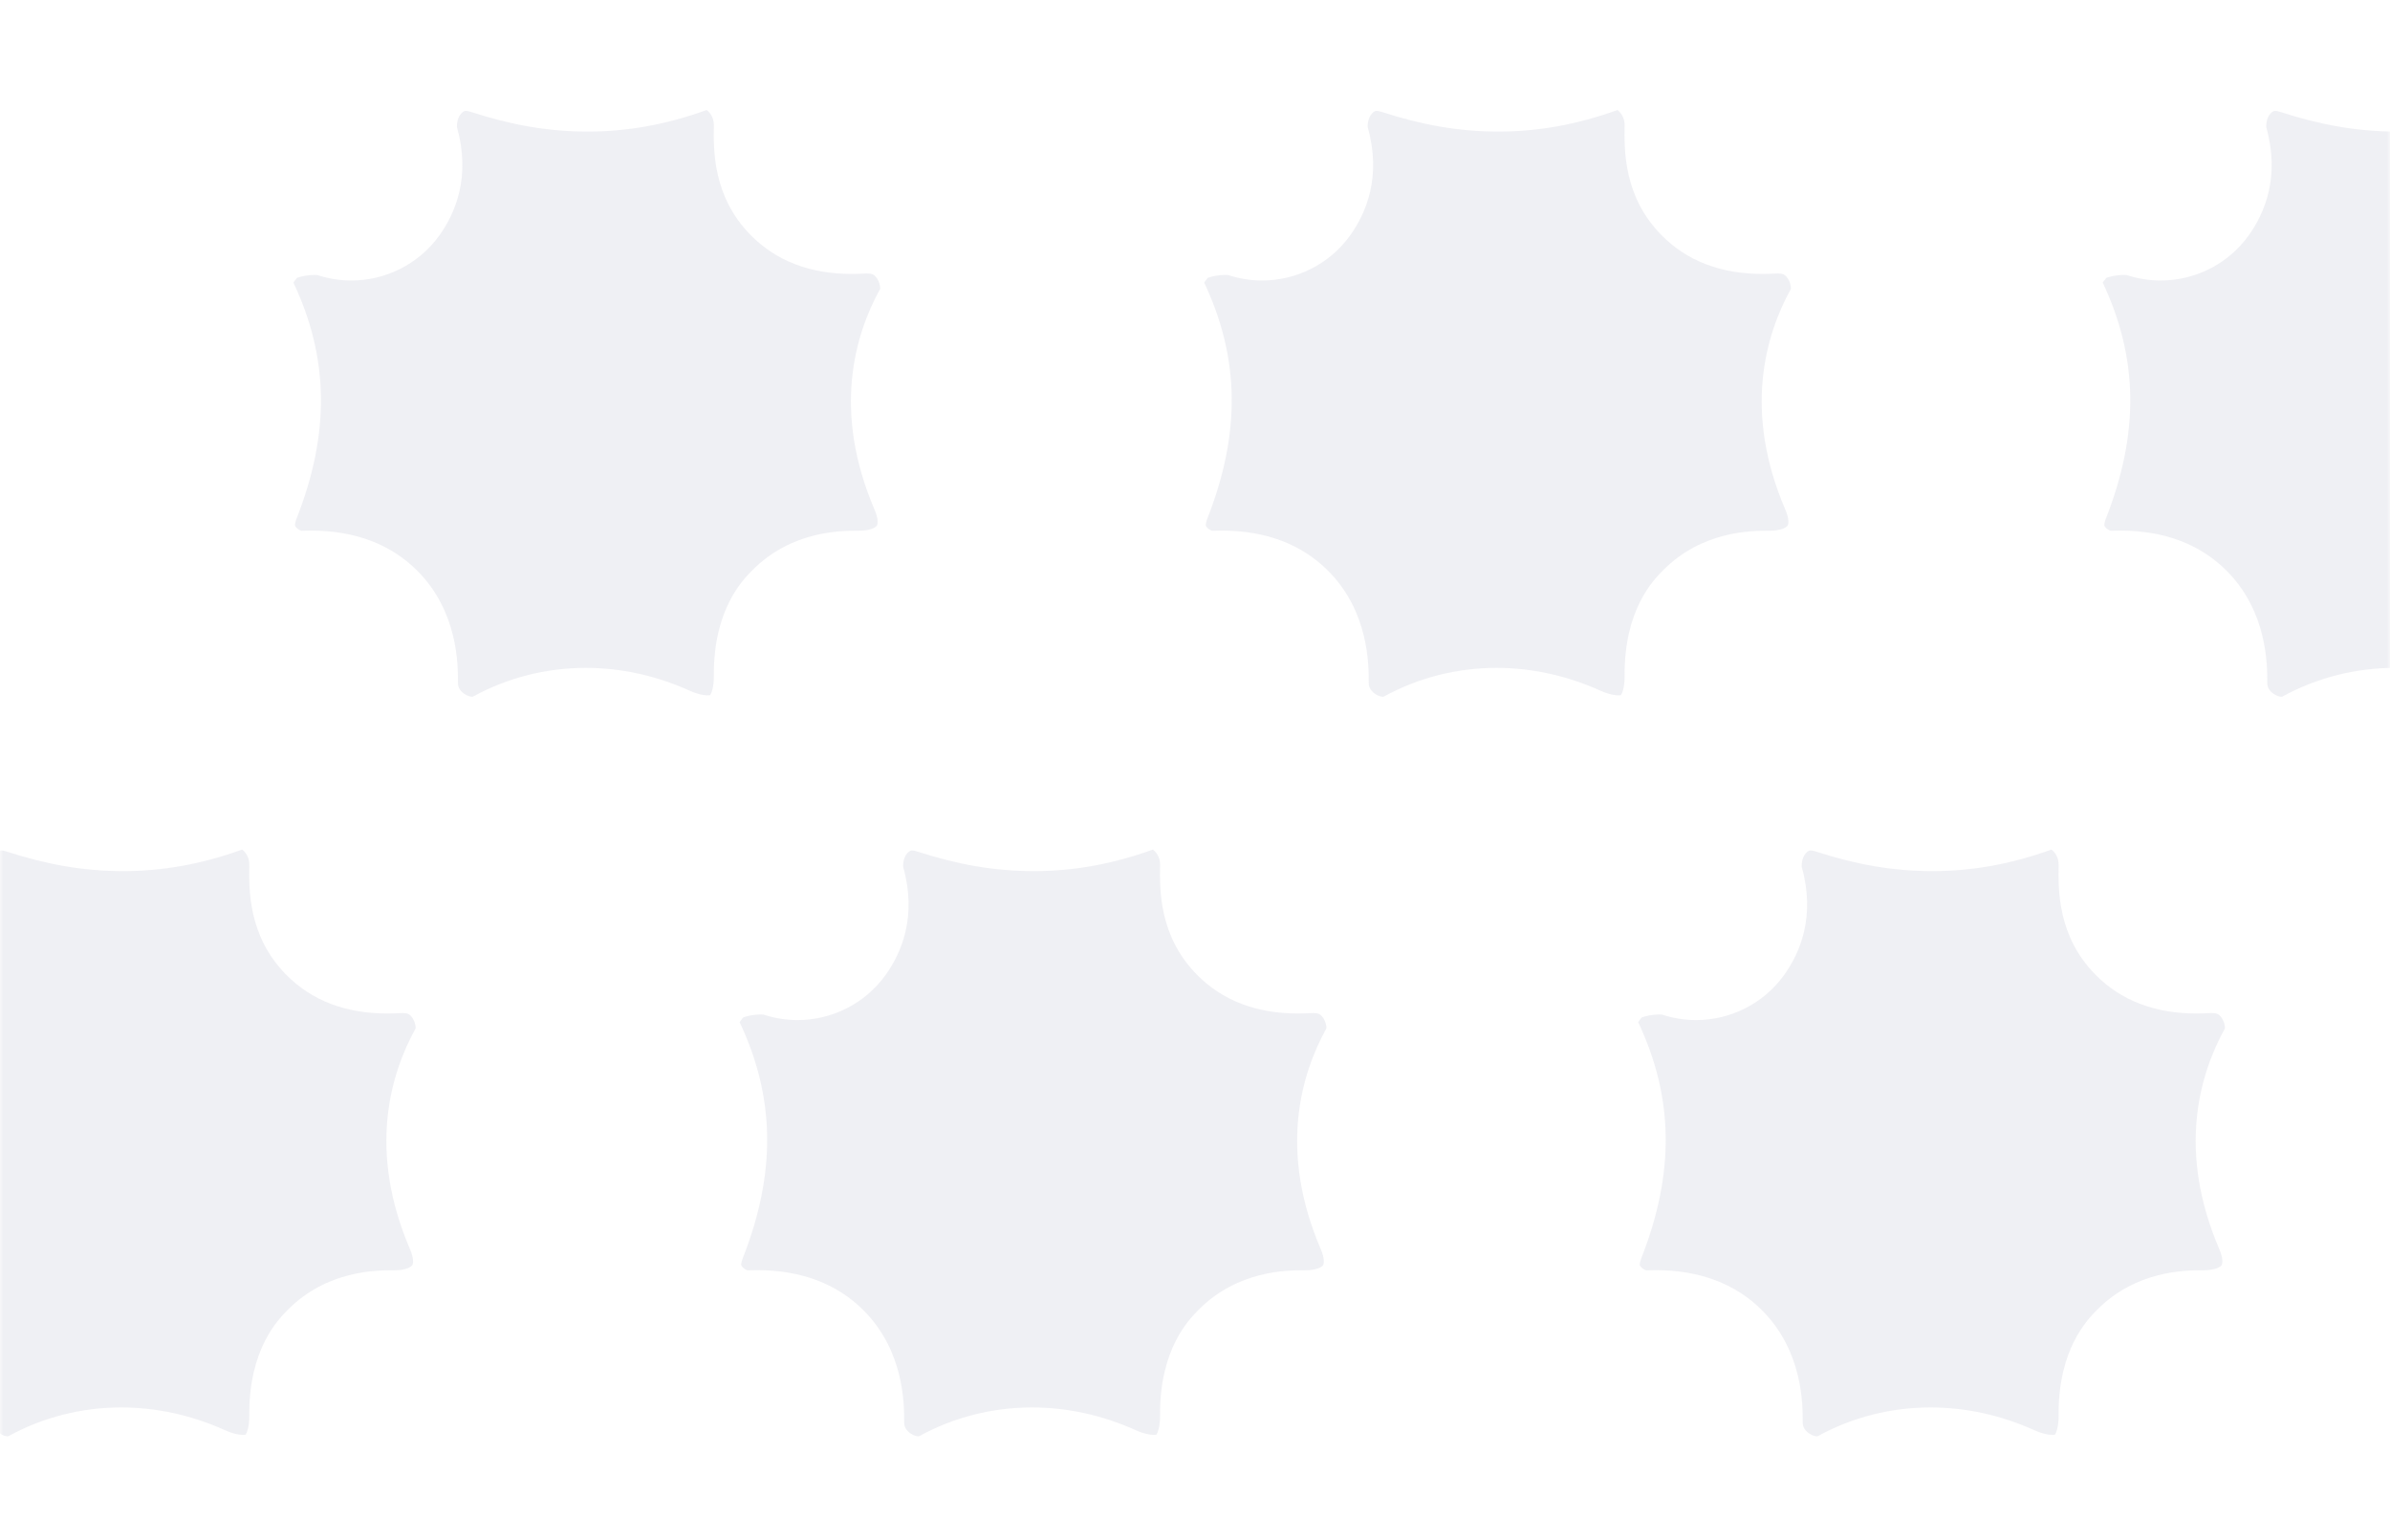<svg width="391" height="252" viewBox="0 0 391 252" fill="none" xmlns="http://www.w3.org/2000/svg">
<g opacity="0.5">
<mask id="mask0_1223_24049" style="mask-type:alpha" maskUnits="userSpaceOnUse" x="0" y="0" width="391" height="252">
<rect width="391" height="252" fill="#F3EFEC"/>
</mask>
<g mask="url(#mask0_1223_24049)">
<path d="M19.791 230.273C25.586 230.273 31.31 231.522 36.804 233.992C38.293 234.664 39.285 234.764 39.746 234.764C39.977 234.764 40.118 234.741 40.189 234.723C40.384 234.44 40.798 233.462 40.786 231.581C40.691 220.736 45.518 215.873 47.107 214.276C53.505 207.833 61.61 207.833 64.274 207.833H64.481H64.54C66.27 207.833 67.222 207.338 67.446 207.008C67.606 206.766 67.736 205.912 67.08 204.391C60.209 188.382 63.754 175.934 67.996 168.253C68.031 167.87 67.86 167.004 67.328 166.349C66.997 165.937 66.684 165.742 65.816 165.742C65.721 165.742 65.621 165.742 65.514 165.754C64.758 165.795 64.02 165.819 63.323 165.819C56.529 165.819 50.982 163.691 46.835 159.488C40.609 153.188 40.721 145.596 40.786 141.517V141.481C40.804 140.143 40.03 139.295 39.61 139C33.035 141.369 26.673 142.525 20.169 142.525C13.665 142.525 7.681 141.464 0.958 139.283C0.604 139.165 0.362 139.141 0.226 139.141C0.113 139.141 -0.176 139.141 -0.566 139.589C-0.85 139.92 -1.275 140.609 -1.251 141.8C1.053 149.934 -1.517 155.917 -4.146 159.553C-7.549 164.257 -12.942 166.892 -18.524 166.892C-20.373 166.892 -22.246 166.603 -24.072 166.002C-24.166 165.99 -24.331 165.978 -24.568 165.978C-25.684 165.978 -26.765 166.232 -27.397 166.45C-27.663 166.762 -27.858 167.021 -28 167.234C-22.163 179.606 -22.004 191.895 -27.48 205.841C-27.522 205.941 -27.852 206.814 -27.705 207.079C-27.498 207.444 -26.984 207.768 -26.7 207.839C-26.175 207.822 -25.655 207.81 -25.159 207.81C-17.951 207.81 -12.085 210.02 -7.726 214.388C-1.044 221.078 -1.068 229.831 -1.08 232.707C-1.08 233.126 -1.009 233.627 -0.448 234.187C0.09 234.723 0.799 235 1.224 235C1.33 235 1.366 234.982 1.425 234.953C7.007 231.888 13.364 230.273 19.803 230.273H19.791Z" fill="#E0E1E9"/>
<path d="M95.791 109.273C101.586 109.273 107.31 110.522 112.804 112.992C114.293 113.664 115.285 113.764 115.746 113.764C115.977 113.764 116.118 113.741 116.189 113.723C116.384 113.44 116.798 112.462 116.786 110.581C116.691 99.736 121.518 94.873 123.107 93.276C129.505 86.833 137.61 86.833 140.274 86.833H140.481H140.54C142.271 86.833 143.222 86.338 143.446 86.008C143.606 85.766 143.736 84.912 143.08 83.391C136.21 67.382 139.754 54.934 143.996 47.253C144.031 46.87 143.86 46.004 143.328 45.349C142.997 44.937 142.684 44.742 141.816 44.742C141.721 44.742 141.621 44.742 141.514 44.754C140.758 44.795 140.02 44.819 139.323 44.819C132.529 44.819 126.982 42.691 122.835 38.489C116.609 32.188 116.721 24.596 116.786 20.517V20.482C116.804 19.143 116.03 18.295 115.61 18C109.035 20.369 102.673 21.525 96.169 21.525C89.665 21.525 83.681 20.464 76.958 18.283C76.604 18.165 76.362 18.142 76.226 18.142C76.113 18.142 75.824 18.142 75.434 18.589C75.15 18.919 74.725 19.609 74.749 20.8C77.053 28.934 74.483 34.917 71.854 38.553C68.451 43.257 63.058 45.892 57.475 45.892C55.627 45.892 53.754 45.603 51.928 45.002C51.834 44.99 51.669 44.978 51.432 44.978C50.316 44.978 49.235 45.231 48.603 45.45C48.337 45.762 48.142 46.021 48 46.234C53.837 58.606 53.996 70.895 48.52 84.841C48.478 84.941 48.148 85.814 48.295 86.079C48.502 86.444 49.016 86.769 49.3 86.839C49.825 86.822 50.345 86.81 50.842 86.81C58.049 86.81 63.915 89.02 68.274 93.388C74.956 100.078 74.932 108.831 74.92 111.707C74.92 112.126 74.991 112.627 75.552 113.187C76.09 113.723 76.799 114 77.224 114C77.33 114 77.366 113.982 77.425 113.953C83.007 110.888 89.364 109.273 95.803 109.273H95.791Z" fill="#E0E1E9"/>
<path d="M168.791 230.273C174.586 230.273 180.31 231.522 185.804 233.992C187.293 234.664 188.285 234.764 188.746 234.764C188.977 234.764 189.118 234.741 189.189 234.723C189.384 234.44 189.798 233.462 189.786 231.581C189.691 220.736 194.518 215.873 196.107 214.276C202.505 207.833 210.61 207.833 213.274 207.833H213.481H213.54C215.271 207.833 216.222 207.338 216.446 207.008C216.606 206.766 216.736 205.912 216.08 204.391C209.21 188.382 212.754 175.934 216.996 168.253C217.031 167.87 216.86 167.004 216.328 166.349C215.997 165.937 215.684 165.742 214.816 165.742C214.721 165.742 214.621 165.742 214.514 165.754C213.758 165.795 213.02 165.819 212.323 165.819C205.529 165.819 199.982 163.691 195.835 159.488C189.609 153.188 189.721 145.596 189.786 141.517V141.481C189.804 140.143 189.03 139.295 188.61 139C182.035 141.369 175.673 142.525 169.169 142.525C162.665 142.525 156.681 141.464 149.958 139.283C149.604 139.165 149.362 139.141 149.226 139.141C149.113 139.141 148.824 139.141 148.434 139.589C148.15 139.92 147.725 140.609 147.749 141.8C150.053 149.934 147.483 155.917 144.854 159.553C141.451 164.257 136.058 166.892 130.476 166.892C128.626 166.892 126.754 166.603 124.928 166.002C124.834 165.99 124.669 165.978 124.432 165.978C123.316 165.978 122.235 166.232 121.603 166.45C121.337 166.762 121.142 167.021 121 167.234C126.837 179.606 126.996 191.895 121.52 205.841C121.478 205.941 121.148 206.814 121.295 207.079C121.502 207.444 122.016 207.768 122.3 207.839C122.825 207.822 123.345 207.81 123.842 207.81C131.049 207.81 136.915 210.02 141.274 214.388C147.956 221.078 147.932 229.831 147.92 232.707C147.92 233.126 147.991 233.627 148.552 234.187C149.09 234.723 149.799 235 150.224 235C150.33 235 150.366 234.982 150.425 234.953C156.007 231.888 162.364 230.273 168.803 230.273H168.791Z" fill="#E0E1E9"/>
<path d="M244.791 109.273C250.586 109.273 256.31 110.522 261.804 112.992C263.293 113.664 264.285 113.764 264.746 113.764C264.977 113.764 265.118 113.741 265.189 113.723C265.384 113.44 265.798 112.462 265.786 110.581C265.691 99.736 270.518 94.873 272.107 93.276C278.505 86.833 286.61 86.833 289.274 86.833H289.481H289.54C291.271 86.833 292.222 86.338 292.446 86.008C292.606 85.766 292.736 84.912 292.08 83.391C285.21 67.382 288.754 54.934 292.996 47.253C293.031 46.87 292.86 46.004 292.328 45.349C291.997 44.937 291.684 44.742 290.816 44.742C290.721 44.742 290.621 44.742 290.514 44.754C289.758 44.795 289.02 44.819 288.323 44.819C281.529 44.819 275.982 42.691 271.835 38.489C265.609 32.188 265.721 24.596 265.786 20.517V20.482C265.804 19.143 265.03 18.295 264.61 18C258.035 20.369 251.673 21.525 245.169 21.525C238.665 21.525 232.681 20.464 225.958 18.283C225.604 18.165 225.362 18.142 225.226 18.142C225.113 18.142 224.824 18.142 224.434 18.589C224.15 18.919 223.725 19.609 223.749 20.8C226.053 28.934 223.483 34.917 220.854 38.553C217.451 43.257 212.058 45.892 206.476 45.892C204.626 45.892 202.754 45.603 200.928 45.002C200.834 44.99 200.669 44.978 200.432 44.978C199.316 44.978 198.235 45.231 197.603 45.45C197.337 45.762 197.142 46.021 197 46.234C202.837 58.606 202.996 70.895 197.52 84.841C197.478 84.941 197.148 85.814 197.295 86.079C197.502 86.444 198.016 86.769 198.3 86.839C198.825 86.822 199.345 86.81 199.842 86.81C207.049 86.81 212.915 89.02 217.274 93.388C223.956 100.078 223.932 108.831 223.92 111.707C223.92 112.126 223.991 112.627 224.552 113.187C225.09 113.723 225.799 114 226.224 114C226.33 114 226.366 113.982 226.425 113.953C232.007 110.888 238.364 109.273 244.803 109.273H244.791Z" fill="#E0E1E9"/>
<path d="M315.791 230.273C321.586 230.273 327.31 231.522 332.804 233.992C334.293 234.664 335.285 234.764 335.746 234.764C335.977 234.764 336.118 234.741 336.189 234.723C336.384 234.44 336.798 233.462 336.786 231.581C336.691 220.736 341.518 215.873 343.107 214.276C349.505 207.833 357.61 207.833 360.274 207.833H360.481H360.54C362.271 207.833 363.222 207.338 363.446 207.008C363.606 206.766 363.736 205.912 363.08 204.391C356.21 188.382 359.754 175.934 363.996 168.253C364.031 167.87 363.86 167.004 363.328 166.349C362.997 165.937 362.684 165.742 361.816 165.742C361.721 165.742 361.621 165.742 361.514 165.754C360.758 165.795 360.02 165.819 359.323 165.819C352.529 165.819 346.982 163.691 342.835 159.488C336.609 153.188 336.721 145.596 336.786 141.517V141.481C336.804 140.143 336.03 139.295 335.61 139C329.035 141.369 322.673 142.525 316.169 142.525C309.665 142.525 303.681 141.464 296.958 139.283C296.604 139.165 296.362 139.141 296.226 139.141C296.113 139.141 295.824 139.141 295.434 139.589C295.15 139.92 294.725 140.609 294.749 141.8C297.053 149.934 294.483 155.917 291.854 159.553C288.451 164.257 283.058 166.892 277.476 166.892C275.626 166.892 273.754 166.603 271.928 166.002C271.834 165.99 271.669 165.978 271.432 165.978C270.316 165.978 269.235 166.232 268.603 166.45C268.337 166.762 268.142 167.021 268 167.234C273.837 179.606 273.996 191.895 268.52 205.841C268.478 205.941 268.148 206.814 268.295 207.079C268.502 207.444 269.016 207.768 269.3 207.839C269.825 207.822 270.345 207.81 270.842 207.81C278.049 207.81 283.915 210.02 288.274 214.388C294.956 221.078 294.932 229.831 294.92 232.707C294.92 233.126 294.991 233.627 295.552 234.187C296.09 234.723 296.799 235 297.224 235C297.33 235 297.366 234.982 297.425 234.953C303.007 231.888 309.364 230.273 315.803 230.273H315.791Z" fill="#E0E1E9"/>
<path d="M391.791 109.273C397.586 109.273 403.31 110.522 408.804 112.992C410.293 113.664 411.285 113.764 411.746 113.764C411.977 113.764 412.118 113.741 412.189 113.723C412.384 113.44 412.798 112.462 412.786 110.581C412.691 99.736 417.518 94.873 419.107 93.276C425.505 86.833 433.61 86.833 436.274 86.833H436.481H436.54C438.271 86.833 439.222 86.338 439.446 86.008C439.606 85.766 439.736 84.912 439.08 83.391C432.21 67.382 435.754 54.934 439.996 47.253C440.031 46.87 439.86 46.004 439.328 45.349C438.997 44.937 438.684 44.742 437.816 44.742C437.721 44.742 437.621 44.742 437.514 44.754C436.758 44.795 436.02 44.819 435.323 44.819C428.529 44.819 422.982 42.691 418.835 38.489C412.609 32.188 412.721 24.596 412.786 20.517V20.482C412.804 19.143 412.03 18.295 411.61 18C405.035 20.369 398.673 21.525 392.169 21.525C385.665 21.525 379.681 20.464 372.958 18.283C372.604 18.165 372.362 18.142 372.226 18.142C372.113 18.142 371.824 18.142 371.434 18.589C371.15 18.919 370.725 19.609 370.749 20.8C373.053 28.934 370.483 34.917 367.854 38.553C364.451 43.257 359.058 45.892 353.476 45.892C351.626 45.892 349.754 45.603 347.928 45.002C347.834 44.99 347.669 44.978 347.432 44.978C346.316 44.978 345.235 45.231 344.603 45.45C344.337 45.762 344.142 46.021 344 46.234C349.837 58.606 349.996 70.895 344.52 84.841C344.478 84.941 344.148 85.814 344.295 86.079C344.502 86.444 345.016 86.769 345.3 86.839C345.825 86.822 346.345 86.81 346.842 86.81C354.049 86.81 359.915 89.02 364.274 93.388C370.956 100.078 370.932 108.831 370.92 111.707C370.92 112.126 370.991 112.627 371.552 113.187C372.09 113.723 372.799 114 373.224 114C373.33 114 373.366 113.982 373.425 113.953C379.007 110.888 385.364 109.273 391.803 109.273H391.791Z" fill="#E0E1E9"/>
</g>
</g>
</svg>
